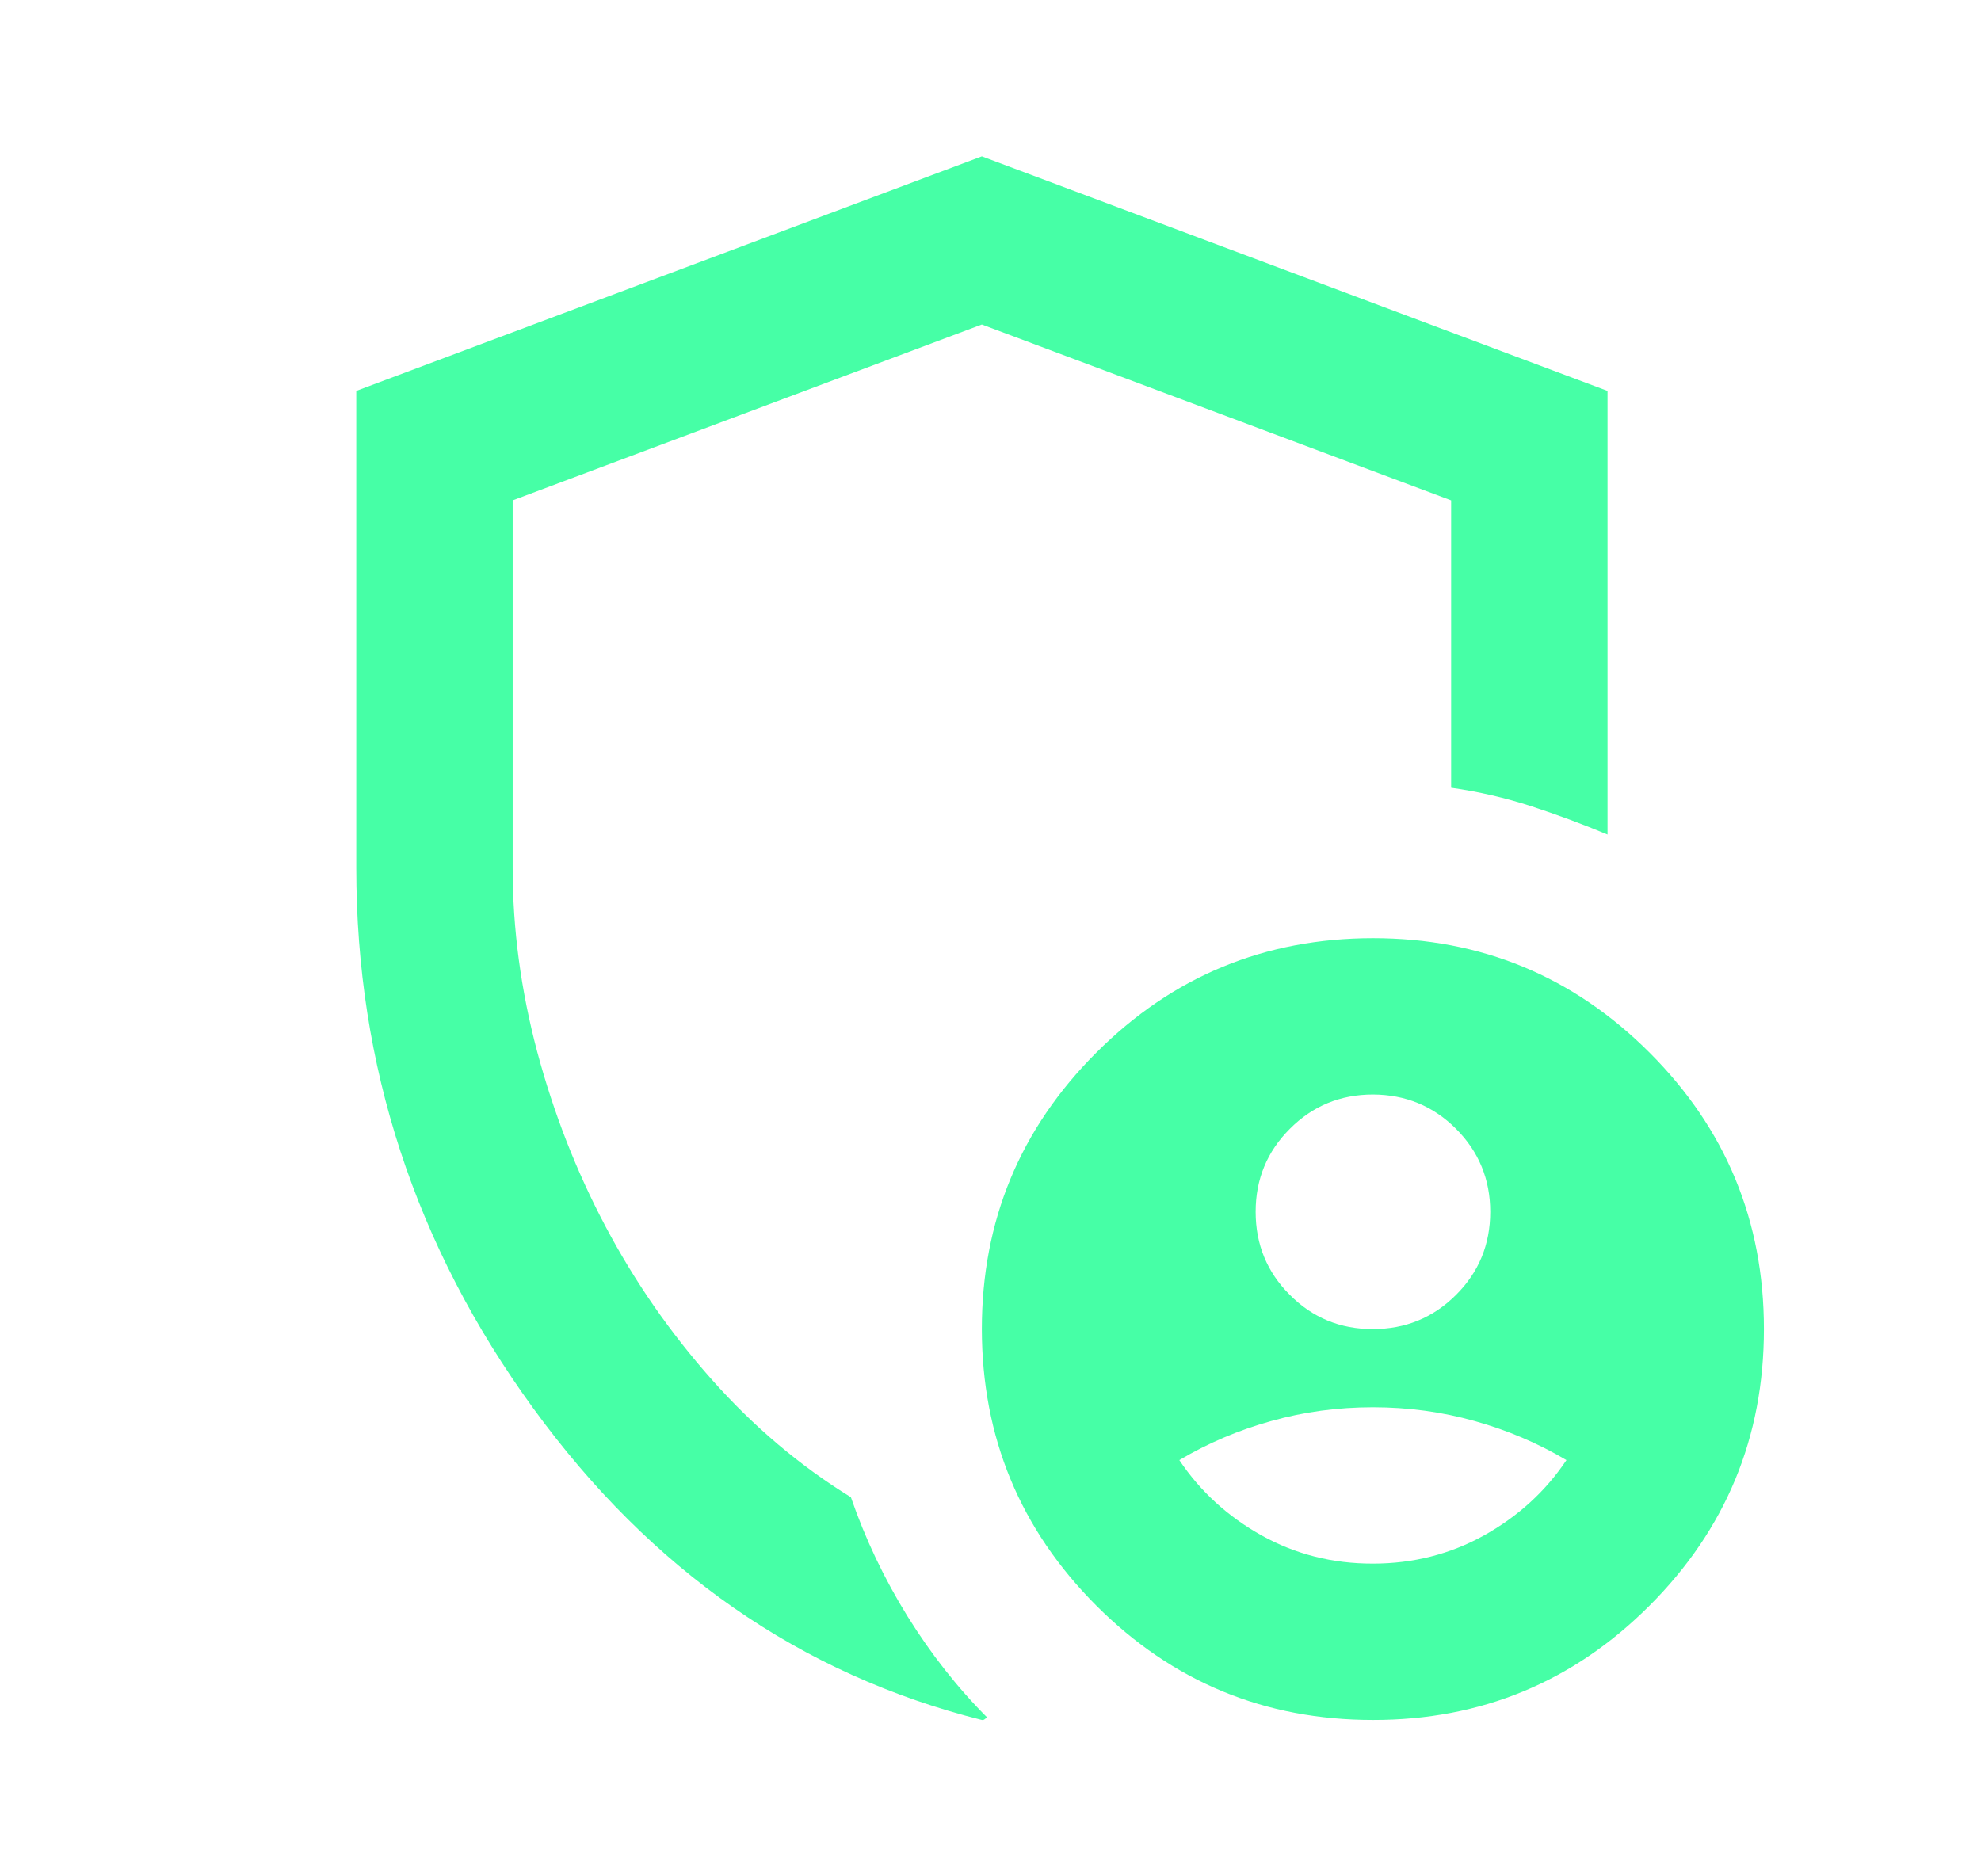 <svg width="19" height="18" viewBox="0 0 19 18" fill="none" xmlns="http://www.w3.org/2000/svg">
<path d="M13.168 12.75C13.48 12.75 13.746 12.641 13.965 12.422C14.184 12.204 14.293 11.938 14.293 11.625C14.293 11.313 14.183 11.047 13.965 10.829C13.746 10.61 13.48 10.501 13.168 10.5C12.855 10.5 12.589 10.61 12.371 10.829C12.152 11.048 12.043 11.313 12.043 11.625C12.043 11.938 12.152 12.204 12.371 12.422C12.59 12.642 12.855 12.751 13.168 12.75ZM13.168 15C13.555 15 13.911 14.909 14.236 14.728C14.561 14.546 14.824 14.306 15.024 14.007C14.749 13.844 14.455 13.719 14.143 13.632C13.83 13.544 13.505 13.5 13.168 13.5C12.83 13.5 12.505 13.544 12.193 13.632C11.88 13.719 11.586 13.844 11.311 14.007C11.511 14.306 11.774 14.547 12.099 14.729C12.424 14.91 12.78 15.001 13.168 15ZM9.417 16.5C7.68 16.063 6.245 15.066 5.114 13.509C3.982 11.953 3.417 10.225 3.417 8.325V3.75L9.417 1.5L15.418 3.75V8.006C15.18 7.906 14.936 7.816 14.686 7.734C14.436 7.653 14.18 7.594 13.918 7.557V4.8L9.417 3.113L4.917 4.8V8.325C4.917 8.913 4.996 9.5 5.152 10.088C5.309 10.675 5.527 11.235 5.808 11.766C6.089 12.297 6.43 12.788 6.83 13.238C7.23 13.688 7.674 14.063 8.161 14.363C8.299 14.763 8.48 15.144 8.705 15.507C8.93 15.869 9.186 16.194 9.474 16.482C9.461 16.482 9.452 16.485 9.446 16.491C9.44 16.498 9.43 16.501 9.417 16.5ZM13.168 16.5C12.13 16.5 11.246 16.134 10.515 15.403C9.784 14.671 9.418 13.787 9.417 12.75C9.417 11.713 9.783 10.829 10.515 10.098C11.246 9.366 12.13 9.001 13.168 9C14.205 9 15.089 9.366 15.821 10.098C16.552 10.829 16.918 11.713 16.918 12.75C16.918 13.788 16.552 14.672 15.82 15.404C15.089 16.135 14.204 16.501 13.168 16.5Z" fill="#46ffa6"/>
</svg>
